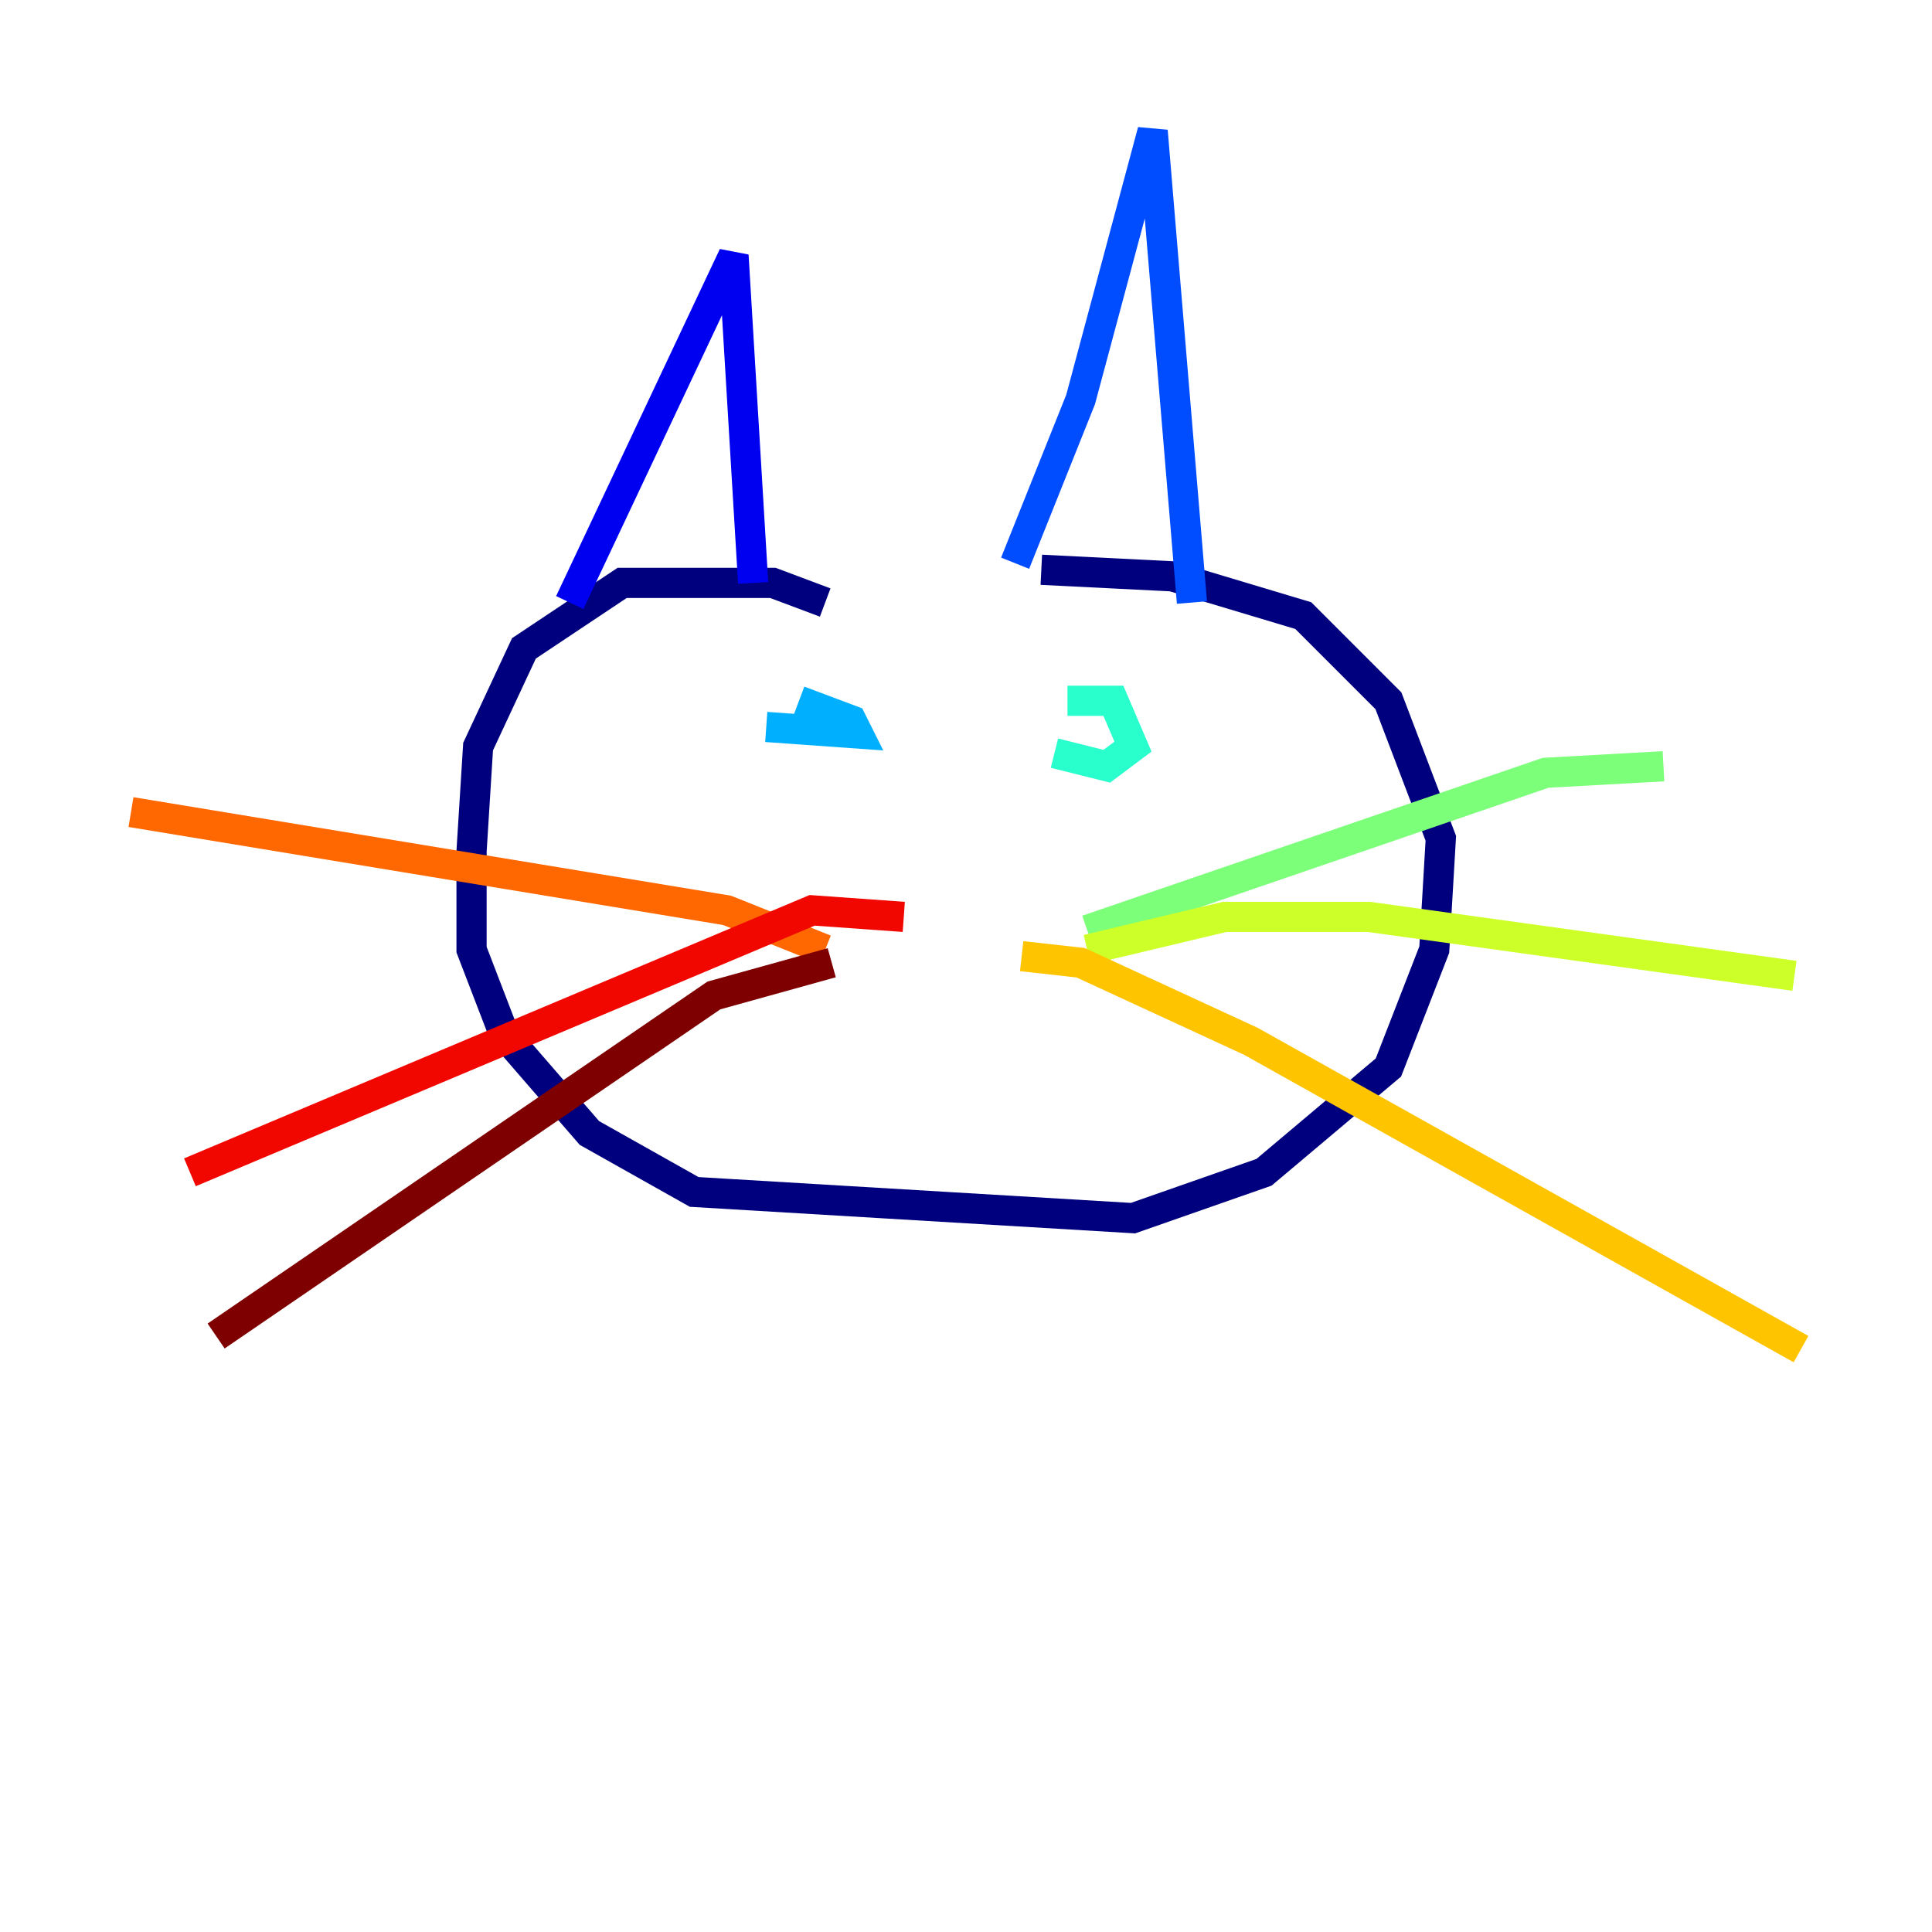 <?xml version="1.0" encoding="utf-8" ?>
<svg baseProfile="tiny" height="128" version="1.2" viewBox="0,0,128,128" width="128" xmlns="http://www.w3.org/2000/svg" xmlns:ev="http://www.w3.org/2001/xml-events" xmlns:xlink="http://www.w3.org/1999/xlink"><defs /><polyline fill="none" points="54.671,39.919 51.2,38.617 41.22,38.617 34.712,42.956 31.675,49.464 31.241,56.407 31.241,62.915 33.41,68.556 39.051,75.064 45.993,78.969 75.064,80.705 83.742,77.668 91.986,70.725 95.024,62.915 95.458,55.539 91.986,46.427 86.346,40.786 77.668,38.183 68.99,37.749" stroke="#00007f" stroke-width="2" /><polyline fill="none" points="37.749,39.919 48.597,16.922 49.898,38.617" stroke="#0000f1" stroke-width="2" /><polyline fill="none" points="67.254,37.315 71.593,26.468 76.366,8.678 78.969,39.919" stroke="#004cff" stroke-width="2" /><polyline fill="none" points="50.766,48.163 56.841,48.597 56.407,47.729 52.936,46.427" stroke="#00b0ff" stroke-width="2" /><polyline fill="none" points="69.858,49.898 73.329,50.766 75.064,49.464 73.763,46.427 70.725,46.427" stroke="#29ffcd" stroke-width="2" /><polyline fill="none" points="72.027,61.614 102.4,51.2 110.21,50.766" stroke="#7cff79" stroke-width="2" /><polyline fill="none" points="72.027,62.915 81.139,60.746 90.685,60.746 118.888,64.651" stroke="#cdff29" stroke-width="2" /><polyline fill="none" points="67.688,63.349 71.593,63.783 82.875,68.99 119.322,89.383" stroke="#ffc400" stroke-width="2" /><polyline fill="none" points="54.671,62.915 48.163,60.312 8.678,53.803" stroke="#ff6700" stroke-width="2" /><polyline fill="none" points="59.878,60.746 53.803,60.312 12.583,77.668" stroke="#f10700" stroke-width="2" /><polyline fill="none" points="55.105,63.783 47.295,65.953 14.319,88.515" stroke="#7f0000" stroke-width="2" /></svg>